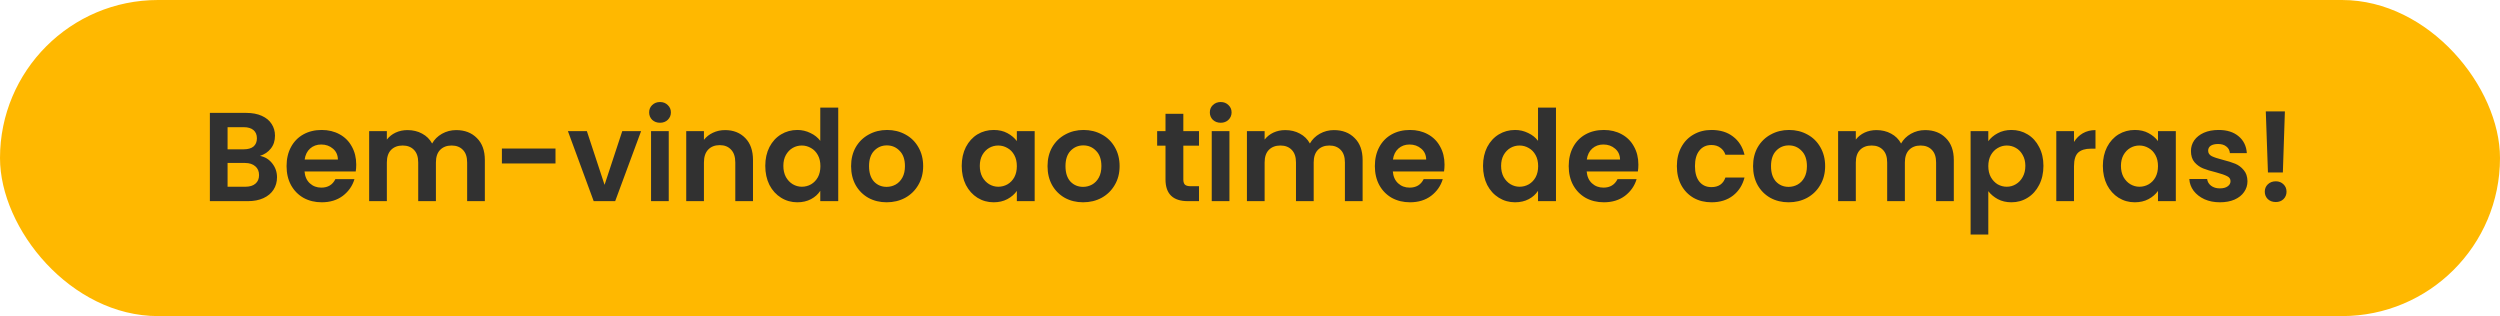 <svg width="435" height="55" viewBox="0 0 435 55" fill="none" xmlns="http://www.w3.org/2000/svg">
<rect width="435" height="55" rx="27.5" fill="#FFB800"/>
<path d="M45.23 27.124C46.095 27.285 46.807 27.718 47.364 28.422C47.921 29.126 48.2 29.933 48.2 30.842C48.2 31.663 47.995 32.389 47.584 33.02C47.188 33.636 46.609 34.12 45.846 34.472C45.083 34.824 44.181 35 43.14 35H36.518V19.644H42.854C43.895 19.644 44.79 19.813 45.538 20.15C46.301 20.487 46.873 20.957 47.254 21.558C47.65 22.159 47.848 22.841 47.848 23.604C47.848 24.499 47.606 25.247 47.122 25.848C46.653 26.449 46.022 26.875 45.23 27.124ZM39.598 25.98H42.414C43.147 25.98 43.712 25.819 44.108 25.496C44.504 25.159 44.702 24.682 44.702 24.066C44.702 23.45 44.504 22.973 44.108 22.636C43.712 22.299 43.147 22.13 42.414 22.13H39.598V25.98ZM42.7 32.492C43.448 32.492 44.027 32.316 44.438 31.964C44.863 31.612 45.076 31.113 45.076 30.468C45.076 29.808 44.856 29.295 44.416 28.928C43.976 28.547 43.382 28.356 42.634 28.356H39.598V32.492H42.7ZM61.985 28.642C61.985 29.082 61.955 29.478 61.897 29.83H52.987C53.06 30.71 53.368 31.399 53.911 31.898C54.453 32.397 55.121 32.646 55.913 32.646C57.057 32.646 57.871 32.155 58.355 31.172H61.677C61.325 32.345 60.65 33.313 59.653 34.076C58.655 34.824 57.431 35.198 55.979 35.198C54.805 35.198 53.749 34.941 52.811 34.428C51.887 33.9 51.161 33.159 50.633 32.206C50.119 31.253 49.863 30.153 49.863 28.906C49.863 27.645 50.119 26.537 50.633 25.584C51.146 24.631 51.865 23.897 52.789 23.384C53.713 22.871 54.776 22.614 55.979 22.614C57.137 22.614 58.171 22.863 59.081 23.362C60.005 23.861 60.716 24.572 61.215 25.496C61.728 26.405 61.985 27.454 61.985 28.642ZM58.795 27.762C58.78 26.97 58.494 26.339 57.937 25.87C57.379 25.386 56.697 25.144 55.891 25.144C55.128 25.144 54.483 25.379 53.955 25.848C53.441 26.303 53.126 26.941 53.009 27.762H58.795ZM79.369 22.636C80.865 22.636 82.067 23.098 82.977 24.022C83.901 24.931 84.363 26.207 84.363 27.85V35H81.283V28.268C81.283 27.315 81.041 26.589 80.557 26.09C80.073 25.577 79.413 25.32 78.577 25.32C77.741 25.32 77.073 25.577 76.575 26.09C76.091 26.589 75.849 27.315 75.849 28.268V35H72.769V28.268C72.769 27.315 72.527 26.589 72.043 26.09C71.559 25.577 70.899 25.32 70.063 25.32C69.212 25.32 68.537 25.577 68.039 26.09C67.555 26.589 67.313 27.315 67.313 28.268V35H64.233V22.812H67.313V24.286C67.709 23.773 68.215 23.369 68.831 23.076C69.462 22.783 70.151 22.636 70.899 22.636C71.852 22.636 72.703 22.841 73.451 23.252C74.199 23.648 74.778 24.22 75.189 24.968C75.585 24.264 76.157 23.699 76.905 23.274C77.668 22.849 78.489 22.636 79.369 22.636ZM96.658 25.848V28.444H87.33V25.848H96.658ZM105.194 32.162L108.274 22.812H111.552L107.042 35H103.302L98.814 22.812H102.114L105.194 32.162ZM114.844 21.36C114.301 21.36 113.846 21.191 113.48 20.854C113.128 20.502 112.952 20.069 112.952 19.556C112.952 19.043 113.128 18.617 113.48 18.28C113.846 17.928 114.301 17.752 114.844 17.752C115.386 17.752 115.834 17.928 116.186 18.28C116.552 18.617 116.736 19.043 116.736 19.556C116.736 20.069 116.552 20.502 116.186 20.854C115.834 21.191 115.386 21.36 114.844 21.36ZM116.362 22.812V35H113.282V22.812H116.362ZM126.159 22.636C127.611 22.636 128.784 23.098 129.679 24.022C130.573 24.931 131.021 26.207 131.021 27.85V35H127.941V28.268C127.941 27.3 127.699 26.559 127.215 26.046C126.731 25.518 126.071 25.254 125.235 25.254C124.384 25.254 123.709 25.518 123.211 26.046C122.727 26.559 122.485 27.3 122.485 28.268V35H119.405V22.812H122.485V24.33C122.895 23.802 123.416 23.391 124.047 23.098C124.692 22.79 125.396 22.636 126.159 22.636ZM133.158 28.862C133.158 27.63 133.4 26.537 133.884 25.584C134.382 24.631 135.057 23.897 135.908 23.384C136.758 22.871 137.704 22.614 138.746 22.614C139.538 22.614 140.293 22.79 141.012 23.142C141.73 23.479 142.302 23.934 142.728 24.506V18.72H145.852V35H142.728V33.196C142.346 33.797 141.811 34.281 141.122 34.648C140.432 35.015 139.633 35.198 138.724 35.198C137.697 35.198 136.758 34.934 135.908 34.406C135.057 33.878 134.382 33.137 133.884 32.184C133.4 31.216 133.158 30.109 133.158 28.862ZM142.75 28.906C142.75 28.158 142.603 27.52 142.31 26.992C142.016 26.449 141.62 26.039 141.122 25.76C140.623 25.467 140.088 25.32 139.516 25.32C138.944 25.32 138.416 25.459 137.932 25.738C137.448 26.017 137.052 26.427 136.744 26.97C136.45 27.498 136.304 28.129 136.304 28.862C136.304 29.595 136.45 30.241 136.744 30.798C137.052 31.341 137.448 31.759 137.932 32.052C138.43 32.345 138.958 32.492 139.516 32.492C140.088 32.492 140.623 32.353 141.122 32.074C141.62 31.781 142.016 31.37 142.31 30.842C142.603 30.299 142.75 29.654 142.75 28.906ZM154.272 35.198C153.098 35.198 152.042 34.941 151.104 34.428C150.165 33.9 149.424 33.159 148.882 32.206C148.354 31.253 148.09 30.153 148.09 28.906C148.09 27.659 148.361 26.559 148.904 25.606C149.461 24.653 150.216 23.919 151.17 23.406C152.123 22.878 153.186 22.614 154.36 22.614C155.533 22.614 156.596 22.878 157.55 23.406C158.503 23.919 159.251 24.653 159.794 25.606C160.351 26.559 160.63 27.659 160.63 28.906C160.63 30.153 160.344 31.253 159.772 32.206C159.214 33.159 158.452 33.9 157.484 34.428C156.53 34.941 155.46 35.198 154.272 35.198ZM154.272 32.514C154.829 32.514 155.35 32.382 155.834 32.118C156.332 31.839 156.728 31.429 157.022 30.886C157.315 30.343 157.462 29.683 157.462 28.906C157.462 27.747 157.154 26.86 156.538 26.244C155.936 25.613 155.196 25.298 154.316 25.298C153.436 25.298 152.695 25.613 152.094 26.244C151.507 26.86 151.214 27.747 151.214 28.906C151.214 30.065 151.5 30.959 152.072 31.59C152.658 32.206 153.392 32.514 154.272 32.514ZM167.339 28.862C167.339 27.63 167.581 26.537 168.065 25.584C168.564 24.631 169.231 23.897 170.067 23.384C170.918 22.871 171.864 22.614 172.905 22.614C173.815 22.614 174.607 22.797 175.281 23.164C175.971 23.531 176.521 23.993 176.931 24.55V22.812H180.033V35H176.931V33.218C176.535 33.79 175.985 34.267 175.281 34.648C174.592 35.015 173.793 35.198 172.883 35.198C171.857 35.198 170.918 34.934 170.067 34.406C169.231 33.878 168.564 33.137 168.065 32.184C167.581 31.216 167.339 30.109 167.339 28.862ZM176.931 28.906C176.931 28.158 176.785 27.52 176.491 26.992C176.198 26.449 175.802 26.039 175.303 25.76C174.805 25.467 174.269 25.32 173.697 25.32C173.125 25.32 172.597 25.459 172.113 25.738C171.629 26.017 171.233 26.427 170.925 26.97C170.632 27.498 170.485 28.129 170.485 28.862C170.485 29.595 170.632 30.241 170.925 30.798C171.233 31.341 171.629 31.759 172.113 32.052C172.612 32.345 173.14 32.492 173.697 32.492C174.269 32.492 174.805 32.353 175.303 32.074C175.802 31.781 176.198 31.37 176.491 30.842C176.785 30.299 176.931 29.654 176.931 28.906ZM188.453 35.198C187.28 35.198 186.224 34.941 185.285 34.428C184.347 33.9 183.606 33.159 183.063 32.206C182.535 31.253 182.271 30.153 182.271 28.906C182.271 27.659 182.543 26.559 183.085 25.606C183.643 24.653 184.398 23.919 185.351 23.406C186.305 22.878 187.368 22.614 188.541 22.614C189.715 22.614 190.778 22.878 191.731 23.406C192.685 23.919 193.433 24.653 193.975 25.606C194.533 26.559 194.811 27.659 194.811 28.906C194.811 30.153 194.525 31.253 193.953 32.206C193.396 33.159 192.633 33.9 191.665 34.428C190.712 34.941 189.641 35.198 188.453 35.198ZM188.453 32.514C189.011 32.514 189.531 32.382 190.015 32.118C190.514 31.839 190.91 31.429 191.203 30.886C191.497 30.343 191.643 29.683 191.643 28.906C191.643 27.747 191.335 26.86 190.719 26.244C190.118 25.613 189.377 25.298 188.497 25.298C187.617 25.298 186.877 25.613 186.275 26.244C185.689 26.86 185.395 27.747 185.395 28.906C185.395 30.065 185.681 30.959 186.253 31.59C186.84 32.206 187.573 32.514 188.453 32.514ZM205.899 25.342V31.238C205.899 31.649 205.994 31.949 206.185 32.14C206.39 32.316 206.728 32.404 207.197 32.404H208.627V35H206.691C204.095 35 202.797 33.739 202.797 31.216V25.342H201.345V22.812H202.797V19.798H205.899V22.812H208.627V25.342H205.899ZM212.404 21.36C211.862 21.36 211.407 21.191 211.04 20.854C210.688 20.502 210.512 20.069 210.512 19.556C210.512 19.043 210.688 18.617 211.04 18.28C211.407 17.928 211.862 17.752 212.404 17.752C212.947 17.752 213.394 17.928 213.746 18.28C214.113 18.617 214.296 19.043 214.296 19.556C214.296 20.069 214.113 20.502 213.746 20.854C213.394 21.191 212.947 21.36 212.404 21.36ZM213.922 22.812V35H210.842V22.812H213.922ZM232.101 22.636C233.597 22.636 234.8 23.098 235.709 24.022C236.633 24.931 237.095 26.207 237.095 27.85V35H234.015V28.268C234.015 27.315 233.773 26.589 233.289 26.09C232.805 25.577 232.145 25.32 231.309 25.32C230.473 25.32 229.806 25.577 229.307 26.09C228.823 26.589 228.581 27.315 228.581 28.268V35H225.501V28.268C225.501 27.315 225.259 26.589 224.775 26.09C224.291 25.577 223.631 25.32 222.795 25.32C221.945 25.32 221.27 25.577 220.771 26.09C220.287 26.589 220.045 27.315 220.045 28.268V35H216.965V22.812H220.045V24.286C220.441 23.773 220.947 23.369 221.563 23.076C222.194 22.783 222.883 22.636 223.631 22.636C224.585 22.636 225.435 22.841 226.183 23.252C226.931 23.648 227.511 24.22 227.921 24.968C228.317 24.264 228.889 23.699 229.637 23.274C230.4 22.849 231.221 22.636 232.101 22.636ZM251.348 28.642C251.348 29.082 251.319 29.478 251.26 29.83H242.35C242.423 30.71 242.731 31.399 243.274 31.898C243.817 32.397 244.484 32.646 245.276 32.646C246.42 32.646 247.234 32.155 247.718 31.172H251.04C250.688 32.345 250.013 33.313 249.016 34.076C248.019 34.824 246.794 35.198 245.342 35.198C244.169 35.198 243.113 34.941 242.174 34.428C241.25 33.9 240.524 33.159 239.996 32.206C239.483 31.253 239.226 30.153 239.226 28.906C239.226 27.645 239.483 26.537 239.996 25.584C240.509 24.631 241.228 23.897 242.152 23.384C243.076 22.871 244.139 22.614 245.342 22.614C246.501 22.614 247.535 22.863 248.444 23.362C249.368 23.861 250.079 24.572 250.578 25.496C251.091 26.405 251.348 27.454 251.348 28.642ZM248.158 27.762C248.143 26.97 247.857 26.339 247.3 25.87C246.743 25.386 246.061 25.144 245.254 25.144C244.491 25.144 243.846 25.379 243.318 25.848C242.805 26.303 242.489 26.941 242.372 27.762H248.158ZM258.046 28.862C258.046 27.63 258.288 26.537 258.772 25.584C259.271 24.631 259.946 23.897 260.796 23.384C261.647 22.871 262.593 22.614 263.634 22.614C264.426 22.614 265.182 22.79 265.9 23.142C266.619 23.479 267.191 23.934 267.616 24.506V18.72H270.74V35H267.616V33.196C267.235 33.797 266.7 34.281 266.01 34.648C265.321 35.015 264.522 35.198 263.612 35.198C262.586 35.198 261.647 34.934 260.796 34.406C259.946 33.878 259.271 33.137 258.772 32.184C258.288 31.216 258.046 30.109 258.046 28.862ZM267.638 28.906C267.638 28.158 267.492 27.52 267.198 26.992C266.905 26.449 266.509 26.039 266.01 25.76C265.512 25.467 264.976 25.32 264.404 25.32C263.832 25.32 263.304 25.459 262.82 25.738C262.336 26.017 261.94 26.427 261.632 26.97C261.339 27.498 261.192 28.129 261.192 28.862C261.192 29.595 261.339 30.241 261.632 30.798C261.94 31.341 262.336 31.759 262.82 32.052C263.319 32.345 263.847 32.492 264.404 32.492C264.976 32.492 265.512 32.353 266.01 32.074C266.509 31.781 266.905 31.37 267.198 30.842C267.492 30.299 267.638 29.654 267.638 28.906ZM285.078 28.642C285.078 29.082 285.049 29.478 284.99 29.83H276.08C276.154 30.71 276.462 31.399 277.004 31.898C277.547 32.397 278.214 32.646 279.006 32.646C280.15 32.646 280.964 32.155 281.448 31.172H284.77C284.418 32.345 283.744 33.313 282.746 34.076C281.749 34.824 280.524 35.198 279.072 35.198C277.899 35.198 276.843 34.941 275.904 34.428C274.98 33.9 274.254 33.159 273.726 32.206C273.213 31.253 272.956 30.153 272.956 28.906C272.956 27.645 273.213 26.537 273.726 25.584C274.24 24.631 274.958 23.897 275.882 23.384C276.806 22.871 277.87 22.614 279.072 22.614C280.231 22.614 281.265 22.863 282.174 23.362C283.098 23.861 283.81 24.572 284.308 25.496C284.822 26.405 285.078 27.454 285.078 28.642ZM281.888 27.762C281.874 26.97 281.588 26.339 281.03 25.87C280.473 25.386 279.791 25.144 278.984 25.144C278.222 25.144 277.576 25.379 277.048 25.848C276.535 26.303 276.22 26.941 276.102 27.762H281.888ZM291.777 28.906C291.777 27.645 292.033 26.545 292.547 25.606C293.06 24.653 293.771 23.919 294.681 23.406C295.59 22.878 296.631 22.614 297.805 22.614C299.315 22.614 300.562 22.995 301.545 23.758C302.542 24.506 303.209 25.562 303.547 26.926H300.225C300.049 26.398 299.748 25.987 299.323 25.694C298.912 25.386 298.399 25.232 297.783 25.232C296.903 25.232 296.206 25.555 295.693 26.2C295.179 26.831 294.923 27.733 294.923 28.906C294.923 30.065 295.179 30.967 295.693 31.612C296.206 32.243 296.903 32.558 297.783 32.558C299.029 32.558 299.843 32.001 300.225 30.886H303.547C303.209 32.206 302.542 33.255 301.545 34.032C300.547 34.809 299.301 35.198 297.805 35.198C296.631 35.198 295.59 34.941 294.681 34.428C293.771 33.9 293.06 33.167 292.547 32.228C292.033 31.275 291.777 30.167 291.777 28.906ZM311.215 35.198C310.042 35.198 308.986 34.941 308.047 34.428C307.108 33.9 306.368 33.159 305.825 32.206C305.297 31.253 305.033 30.153 305.033 28.906C305.033 27.659 305.304 26.559 305.847 25.606C306.404 24.653 307.16 23.919 308.113 23.406C309.066 22.878 310.13 22.614 311.303 22.614C312.476 22.614 313.54 22.878 314.493 23.406C315.446 23.919 316.194 24.653 316.737 25.606C317.294 26.559 317.573 27.659 317.573 28.906C317.573 30.153 317.287 31.253 316.715 32.206C316.158 33.159 315.395 33.9 314.427 34.428C313.474 34.941 312.403 35.198 311.215 35.198ZM311.215 32.514C311.772 32.514 312.293 32.382 312.777 32.118C313.276 31.839 313.672 31.429 313.965 30.886C314.258 30.343 314.405 29.683 314.405 28.906C314.405 27.747 314.097 26.86 313.481 26.244C312.88 25.613 312.139 25.298 311.259 25.298C310.379 25.298 309.638 25.613 309.037 26.244C308.45 26.86 308.157 27.747 308.157 28.906C308.157 30.065 308.443 30.959 309.015 31.59C309.602 32.206 310.335 32.514 311.215 32.514ZM334.968 22.636C336.464 22.636 337.667 23.098 338.576 24.022C339.5 24.931 339.962 26.207 339.962 27.85V35H336.882V28.268C336.882 27.315 336.64 26.589 336.156 26.09C335.672 25.577 335.012 25.32 334.176 25.32C333.34 25.32 332.673 25.577 332.174 26.09C331.69 26.589 331.448 27.315 331.448 28.268V35H328.368V28.268C328.368 27.315 328.126 26.589 327.642 26.09C327.158 25.577 326.498 25.32 325.662 25.32C324.812 25.32 324.137 25.577 323.638 26.09C323.154 26.589 322.912 27.315 322.912 28.268V35H319.832V22.812H322.912V24.286C323.308 23.773 323.814 23.369 324.43 23.076C325.061 22.783 325.75 22.636 326.498 22.636C327.452 22.636 328.302 22.841 329.05 23.252C329.798 23.648 330.378 24.22 330.788 24.968C331.184 24.264 331.756 23.699 332.504 23.274C333.267 22.849 334.088 22.636 334.968 22.636ZM345.965 24.572C346.361 24.015 346.904 23.553 347.593 23.186C348.297 22.805 349.097 22.614 349.991 22.614C351.033 22.614 351.971 22.871 352.807 23.384C353.658 23.897 354.325 24.631 354.809 25.584C355.308 26.523 355.557 27.615 355.557 28.862C355.557 30.109 355.308 31.216 354.809 32.184C354.325 33.137 353.658 33.878 352.807 34.406C351.971 34.934 351.033 35.198 349.991 35.198C349.097 35.198 348.305 35.015 347.615 34.648C346.941 34.281 346.391 33.819 345.965 33.262V40.808H342.885V22.812H345.965V24.572ZM352.411 28.862C352.411 28.129 352.257 27.498 351.949 26.97C351.656 26.427 351.26 26.017 350.761 25.738C350.277 25.459 349.749 25.32 349.177 25.32C348.62 25.32 348.092 25.467 347.593 25.76C347.109 26.039 346.713 26.449 346.405 26.992C346.112 27.535 345.965 28.173 345.965 28.906C345.965 29.639 346.112 30.277 346.405 30.82C346.713 31.363 347.109 31.781 347.593 32.074C348.092 32.353 348.62 32.492 349.177 32.492C349.749 32.492 350.277 32.345 350.761 32.052C351.26 31.759 351.656 31.341 351.949 30.798C352.257 30.255 352.411 29.61 352.411 28.862ZM360.875 24.704C361.271 24.059 361.785 23.553 362.415 23.186C363.061 22.819 363.794 22.636 364.615 22.636V25.87H363.801C362.833 25.87 362.1 26.097 361.601 26.552C361.117 27.007 360.875 27.799 360.875 28.928V35H357.795V22.812H360.875V24.704ZM365.898 28.862C365.898 27.63 366.14 26.537 366.624 25.584C367.123 24.631 367.79 23.897 368.626 23.384C369.477 22.871 370.423 22.614 371.464 22.614C372.373 22.614 373.165 22.797 373.84 23.164C374.529 23.531 375.079 23.993 375.49 24.55V22.812H378.592V35H375.49V33.218C375.094 33.79 374.544 34.267 373.84 34.648C373.151 35.015 372.351 35.198 371.442 35.198C370.415 35.198 369.477 34.934 368.626 34.406C367.79 33.878 367.123 33.137 366.624 32.184C366.14 31.216 365.898 30.109 365.898 28.862ZM375.49 28.906C375.49 28.158 375.343 27.52 375.05 26.992C374.757 26.449 374.361 26.039 373.862 25.76C373.363 25.467 372.828 25.32 372.256 25.32C371.684 25.32 371.156 25.459 370.672 25.738C370.188 26.017 369.792 26.427 369.484 26.97C369.191 27.498 369.044 28.129 369.044 28.862C369.044 29.595 369.191 30.241 369.484 30.798C369.792 31.341 370.188 31.759 370.672 32.052C371.171 32.345 371.699 32.492 372.256 32.492C372.828 32.492 373.363 32.353 373.862 32.074C374.361 31.781 374.757 31.37 375.05 30.842C375.343 30.299 375.49 29.654 375.49 28.906ZM386.264 35.198C385.267 35.198 384.372 35.022 383.58 34.67C382.788 34.303 382.157 33.812 381.688 33.196C381.233 32.58 380.984 31.898 380.94 31.15H384.042C384.101 31.619 384.328 32.008 384.724 32.316C385.135 32.624 385.641 32.778 386.242 32.778C386.829 32.778 387.283 32.661 387.606 32.426C387.943 32.191 388.112 31.891 388.112 31.524C388.112 31.128 387.907 30.835 387.496 30.644C387.1 30.439 386.462 30.219 385.582 29.984C384.673 29.764 383.925 29.537 383.338 29.302C382.766 29.067 382.267 28.708 381.842 28.224C381.431 27.74 381.226 27.087 381.226 26.266C381.226 25.591 381.417 24.975 381.798 24.418C382.194 23.861 382.751 23.421 383.47 23.098C384.203 22.775 385.061 22.614 386.044 22.614C387.496 22.614 388.655 22.981 389.52 23.714C390.385 24.433 390.862 25.408 390.95 26.64H388.002C387.958 26.156 387.753 25.775 387.386 25.496C387.034 25.203 386.557 25.056 385.956 25.056C385.399 25.056 384.966 25.159 384.658 25.364C384.365 25.569 384.218 25.855 384.218 26.222C384.218 26.633 384.423 26.948 384.834 27.168C385.245 27.373 385.883 27.586 386.748 27.806C387.628 28.026 388.354 28.253 388.926 28.488C389.498 28.723 389.989 29.089 390.4 29.588C390.825 30.072 391.045 30.717 391.06 31.524C391.06 32.228 390.862 32.859 390.466 33.416C390.085 33.973 389.527 34.413 388.794 34.736C388.075 35.044 387.232 35.198 386.264 35.198ZM397.57 19.38L397.218 30.006H394.622L394.248 19.38H397.57ZM395.986 35.154C395.429 35.154 394.967 34.985 394.6 34.648C394.248 34.296 394.072 33.863 394.072 33.35C394.072 32.837 394.248 32.411 394.6 32.074C394.967 31.722 395.429 31.546 395.986 31.546C396.529 31.546 396.976 31.722 397.328 32.074C397.68 32.411 397.856 32.837 397.856 33.35C397.856 33.863 397.68 34.296 397.328 34.648C396.976 34.985 396.529 35.154 395.986 35.154Z" fill="#313131"/>
</svg>
